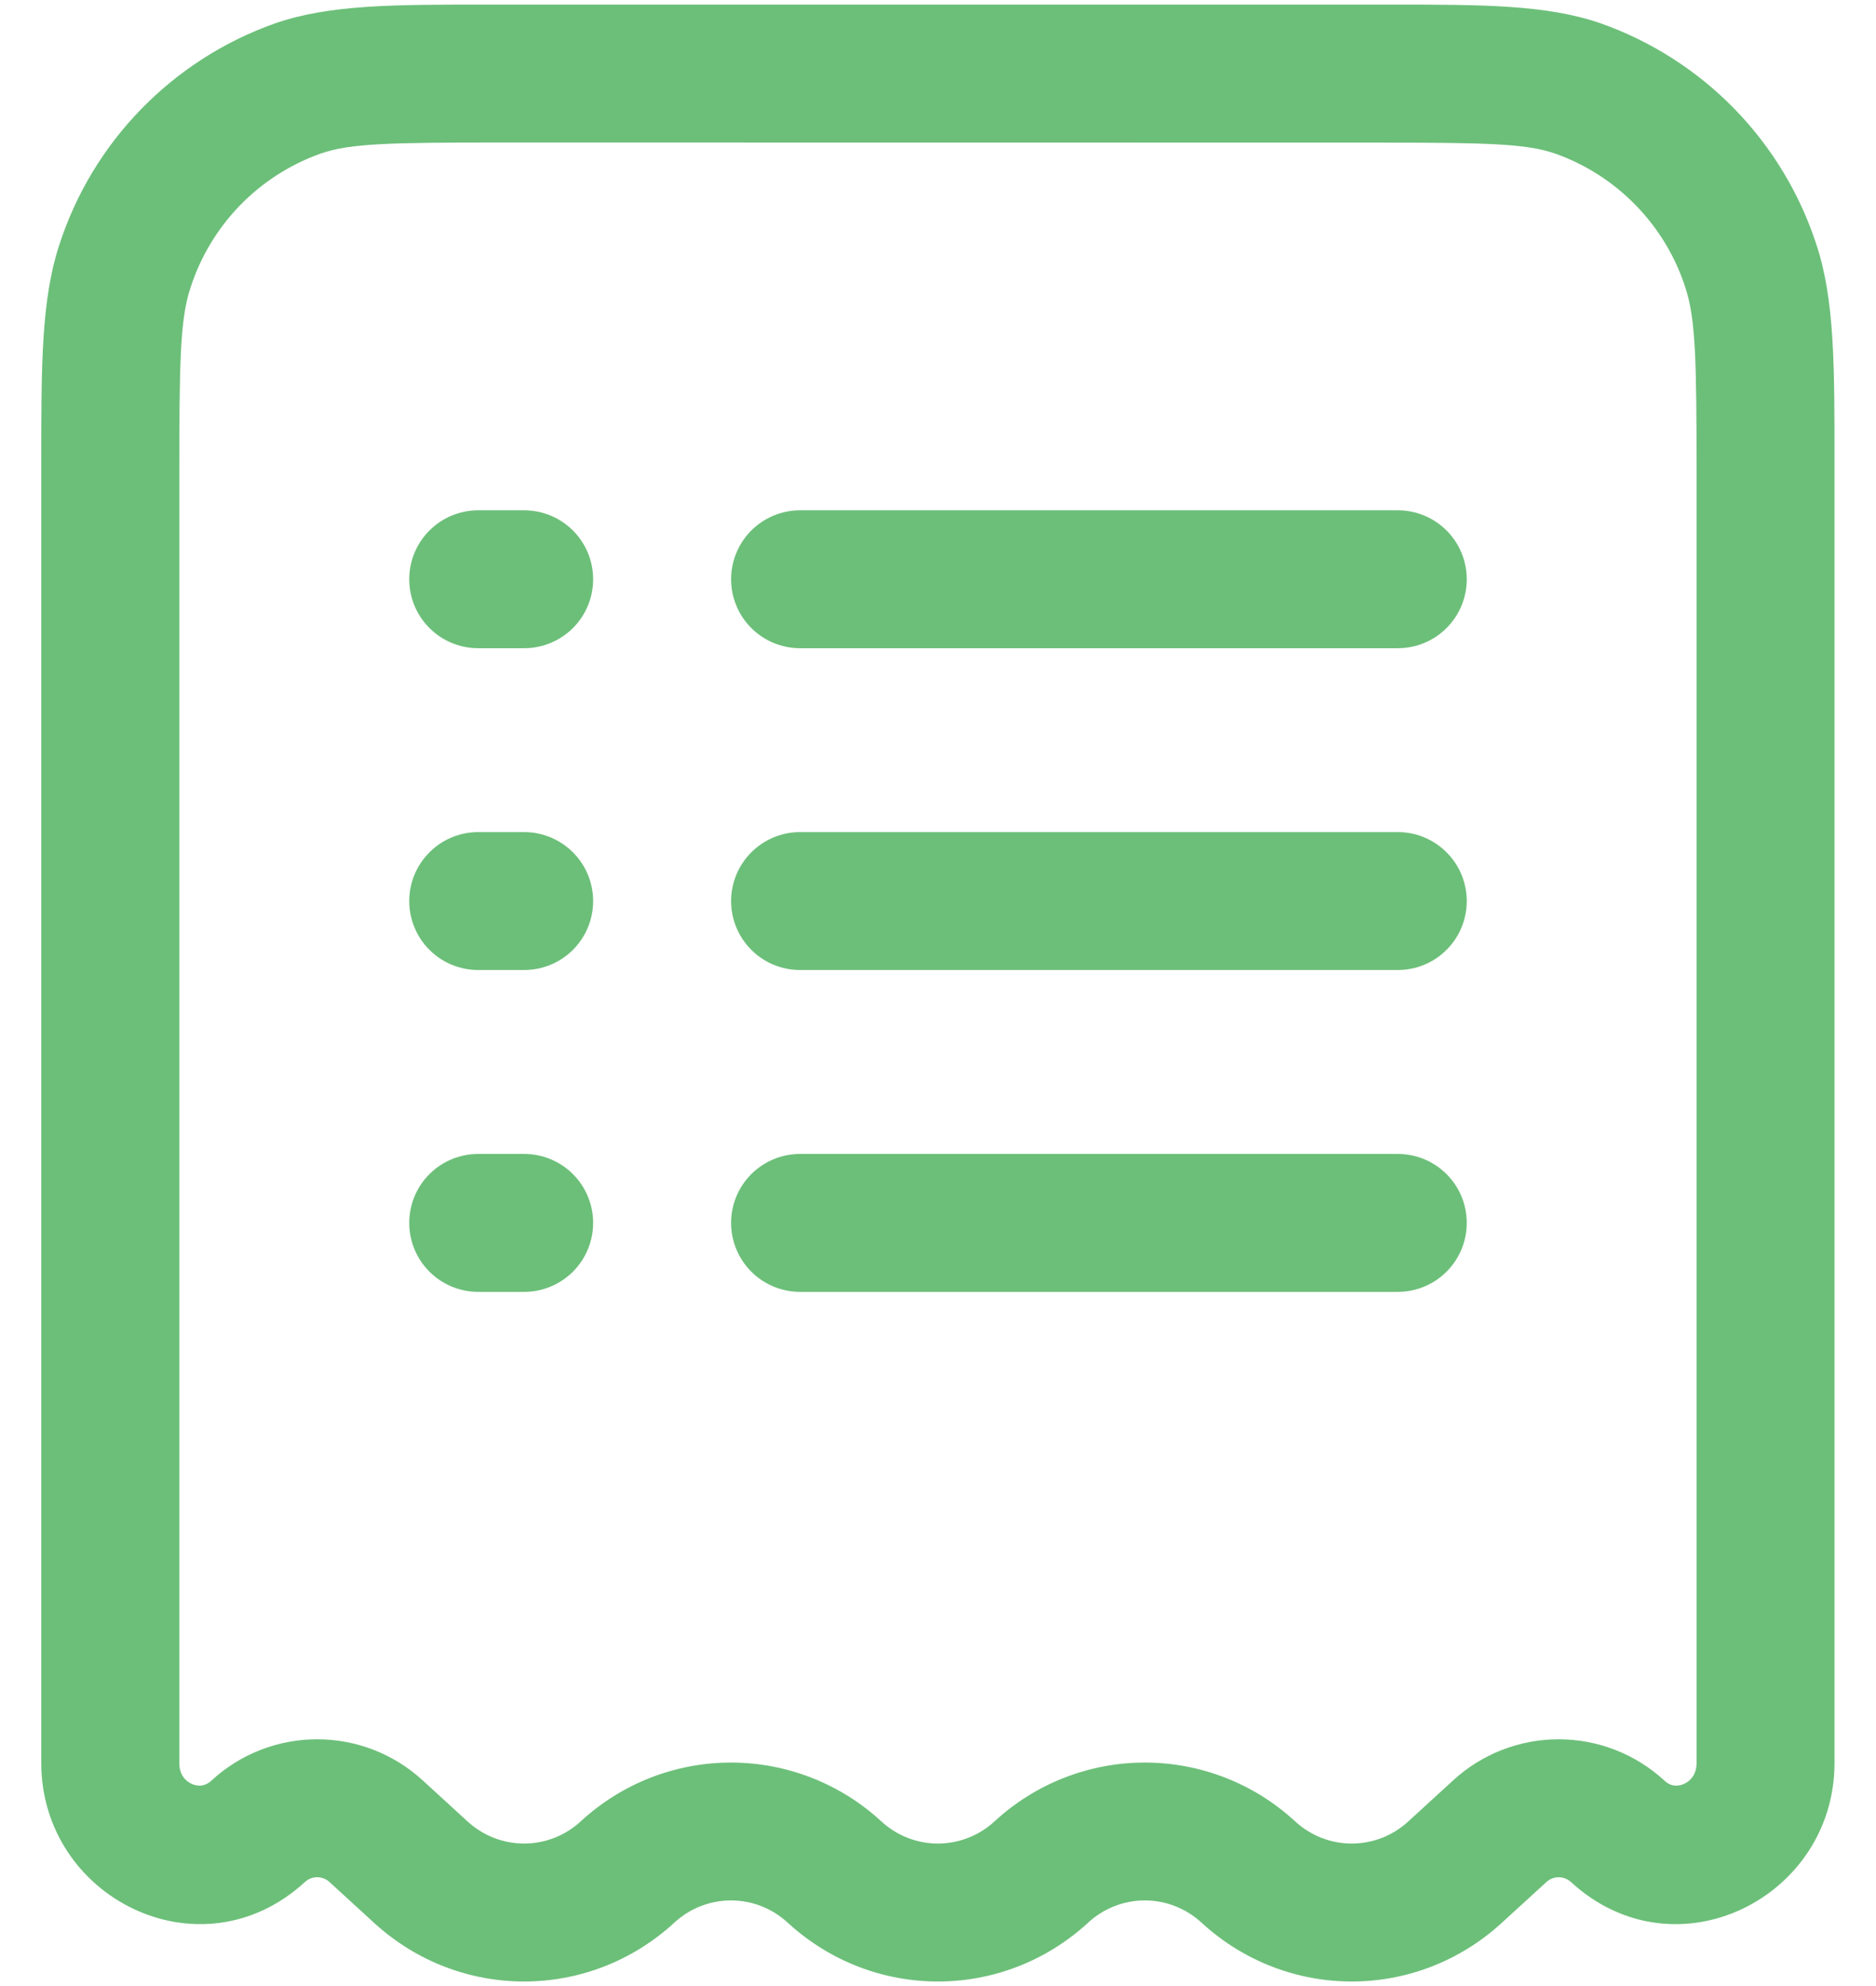 <svg width="34" height="36" viewBox="0 0 34 36" fill="none" xmlns="http://www.w3.org/2000/svg">
<path fill-rule="evenodd" clip-rule="evenodd" d="M8.832 0.083H25.167C26.862 0.083 28.028 0.083 29.01 0.423C29.927 0.747 30.758 1.279 31.437 1.976C32.115 2.673 32.624 3.518 32.923 4.443C33.25 5.438 33.248 6.622 33.248 8.377V31.957C33.248 34.4 30.37 35.853 28.475 34.118C28.414 34.06 28.333 34.028 28.249 34.028C28.165 34.028 28.084 34.06 28.023 34.118L27.217 34.855C25.67 36.272 23.327 36.272 21.78 34.855C21.5 34.594 21.131 34.448 20.748 34.448C20.365 34.448 19.997 34.594 19.717 34.855C18.17 36.272 15.827 36.272 14.28 34.855C14 34.594 13.631 34.448 13.248 34.448C12.865 34.448 12.497 34.594 12.217 34.855C10.67 36.272 8.327 36.272 6.78 34.855L5.975 34.118C5.914 34.06 5.833 34.027 5.748 34.027C5.664 34.027 5.582 34.06 5.522 34.118C3.627 35.852 0.748 34.4 0.748 31.957V8.378C0.748 6.622 0.748 5.438 1.073 4.443C1.372 3.517 1.881 2.673 2.56 1.976C3.239 1.279 4.069 0.747 4.987 0.423C5.97 0.082 7.137 0.083 8.832 0.083ZM9.073 2.583C7.038 2.583 6.337 2.6 5.807 2.785C5.253 2.983 4.752 3.306 4.343 3.729C3.935 4.152 3.629 4.663 3.45 5.223C3.265 5.787 3.25 6.53 3.25 8.617V31.957C3.25 32.157 3.348 32.277 3.473 32.335C3.53 32.362 3.594 32.373 3.657 32.365C3.724 32.354 3.787 32.322 3.835 32.273C4.356 31.793 5.039 31.527 5.748 31.527C6.457 31.527 7.14 31.793 7.662 32.273L8.467 33.01C8.747 33.271 9.115 33.417 9.498 33.417C9.881 33.417 10.25 33.271 10.53 33.01C11.271 32.328 12.241 31.949 13.248 31.949C14.255 31.949 15.226 32.328 15.967 33.01C16.247 33.271 16.615 33.417 16.998 33.417C17.381 33.417 17.75 33.271 18.03 33.01C18.771 32.328 19.741 31.949 20.748 31.949C21.756 31.949 22.726 32.328 23.467 33.01C23.747 33.271 24.115 33.417 24.498 33.417C24.881 33.417 25.25 33.271 25.53 33.01L26.335 32.273C26.857 31.793 27.539 31.527 28.248 31.527C28.957 31.527 29.64 31.793 30.162 32.273C30.233 32.34 30.295 32.36 30.342 32.365C30.404 32.372 30.467 32.362 30.523 32.335C30.648 32.277 30.748 32.155 30.748 31.957V8.617C30.748 6.53 30.732 5.787 30.548 5.222C30.369 4.661 30.062 4.15 29.653 3.728C29.244 3.305 28.742 2.982 28.188 2.785C27.66 2.602 26.958 2.585 24.923 2.585L9.073 2.583ZM7.417 10.5C7.417 10.168 7.548 9.851 7.783 9.616C8.017 9.382 8.335 9.25 8.667 9.25H9.5C9.831 9.25 10.149 9.382 10.384 9.616C10.618 9.851 10.75 10.168 10.75 10.5C10.75 10.832 10.618 11.149 10.384 11.384C10.149 11.618 9.831 11.75 9.5 11.75H8.667C8.335 11.75 8.017 11.618 7.783 11.384C7.548 11.149 7.417 10.832 7.417 10.5ZM13.25 10.5C13.25 10.168 13.382 9.851 13.616 9.616C13.851 9.382 14.168 9.25 14.5 9.25H25.333C25.665 9.25 25.983 9.382 26.217 9.616C26.452 9.851 26.583 10.168 26.583 10.5C26.583 10.832 26.452 11.149 26.217 11.384C25.983 11.618 25.665 11.75 25.333 11.75H14.5C14.168 11.75 13.851 11.618 13.616 11.384C13.382 11.149 13.25 10.832 13.25 10.5ZM7.417 16.333C7.417 16.002 7.548 15.684 7.783 15.45C8.017 15.215 8.335 15.083 8.667 15.083H9.5C9.831 15.083 10.149 15.215 10.384 15.45C10.618 15.684 10.75 16.002 10.75 16.333C10.75 16.665 10.618 16.983 10.384 17.217C10.149 17.452 9.831 17.583 9.5 17.583H8.667C8.335 17.583 8.017 17.452 7.783 17.217C7.548 16.983 7.417 16.665 7.417 16.333ZM13.25 16.333C13.25 16.002 13.382 15.684 13.616 15.45C13.851 15.215 14.168 15.083 14.5 15.083H25.333C25.665 15.083 25.983 15.215 26.217 15.45C26.452 15.684 26.583 16.002 26.583 16.333C26.583 16.665 26.452 16.983 26.217 17.217C25.983 17.452 25.665 17.583 25.333 17.583H14.5C14.168 17.583 13.851 17.452 13.616 17.217C13.382 16.983 13.25 16.665 13.25 16.333ZM7.417 22.167C7.417 21.835 7.548 21.517 7.783 21.283C8.017 21.048 8.335 20.917 8.667 20.917H9.5C9.831 20.917 10.149 21.048 10.384 21.283C10.618 21.517 10.75 21.835 10.75 22.167C10.75 22.498 10.618 22.816 10.384 23.051C10.149 23.285 9.831 23.417 9.5 23.417H8.667C8.335 23.417 8.017 23.285 7.783 23.051C7.548 22.816 7.417 22.498 7.417 22.167ZM13.25 22.167C13.25 21.835 13.382 21.517 13.616 21.283C13.851 21.048 14.168 20.917 14.5 20.917H25.333C25.665 20.917 25.983 21.048 26.217 21.283C26.452 21.517 26.583 21.835 26.583 22.167C26.583 22.498 26.452 22.816 26.217 23.051C25.983 23.285 25.665 23.417 25.333 23.417H14.5C14.168 23.417 13.851 23.285 13.616 23.051C13.382 22.816 13.25 22.498 13.25 22.167Z" fill="#6CBF79"/>
</svg>

